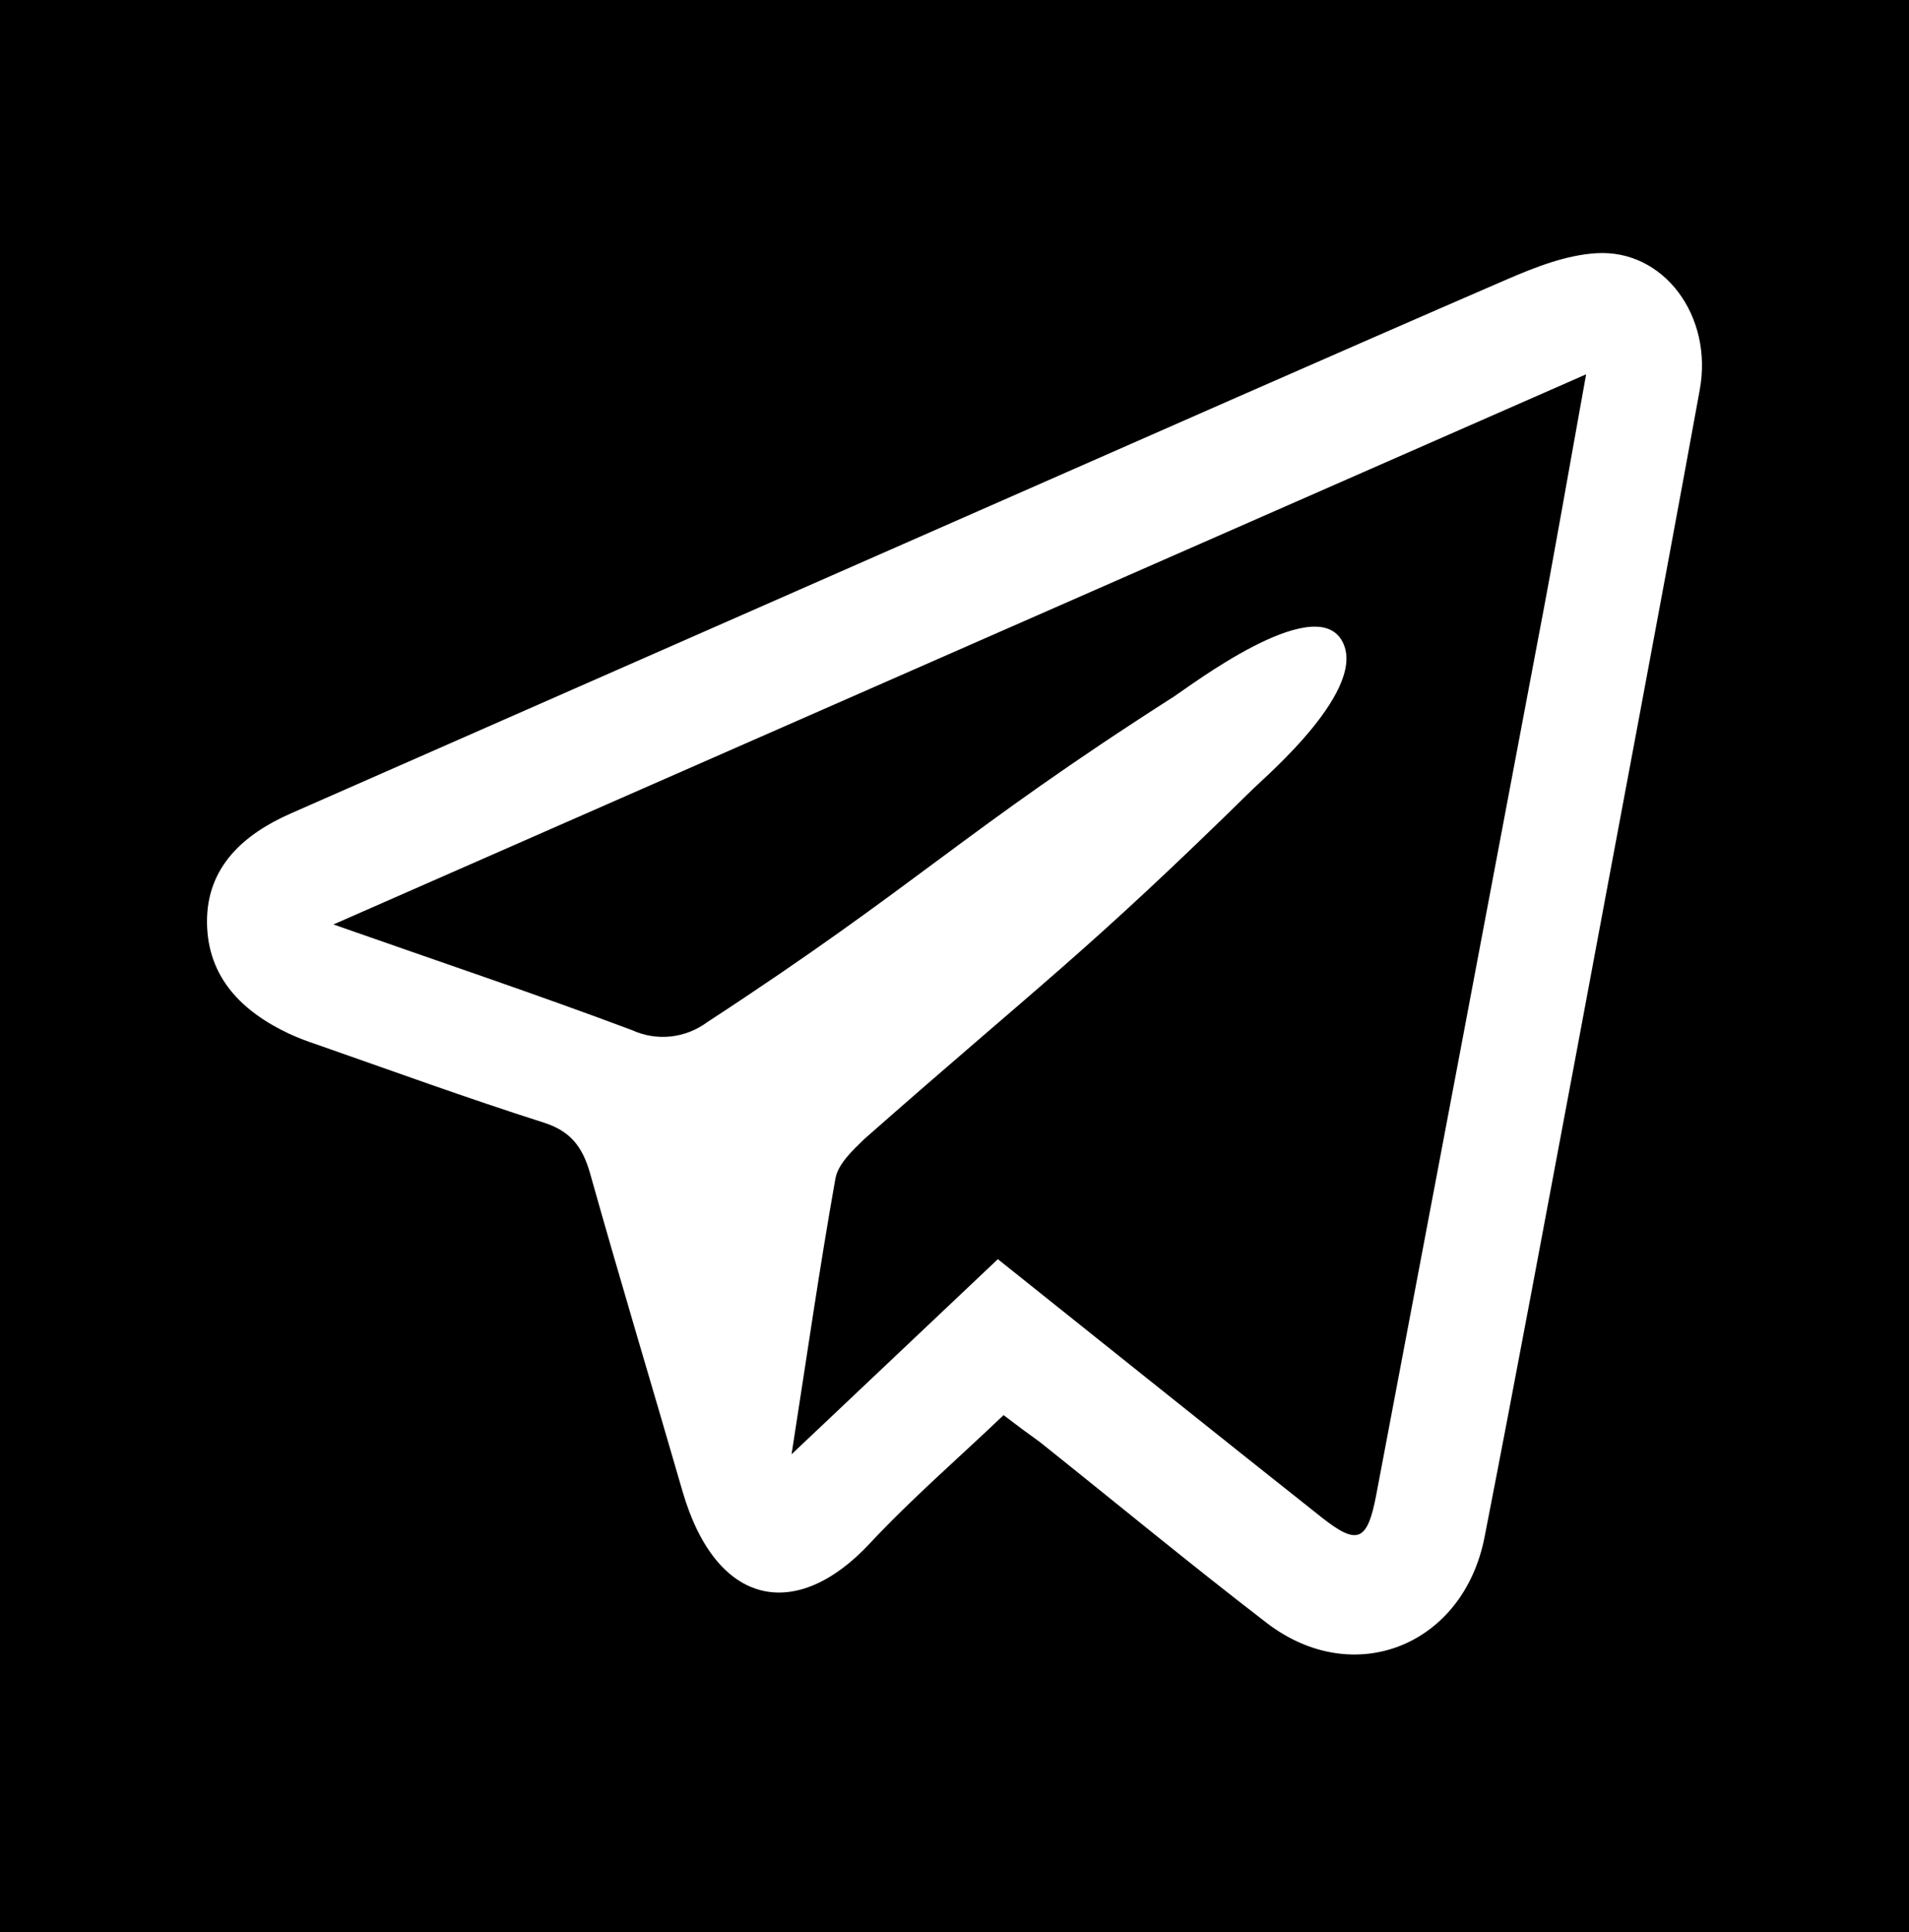 <svg width="83" height="84" viewBox="0 0 83 84" fill="none" xmlns="http://www.w3.org/2000/svg">
<rect x="0" y="0" width="83" height="84" fill="#808080" stroke="none"/>
<rect y="84" width="84" height="83" transform="rotate(-90 0 84)" fill="black"/>
<path d="M43.634 61.524C41.653 63.413 39.639 65.154 37.828 67.091C34.651 70.513 31.143 69.908 29.67 64.82C28.34 60.221 26.956 55.642 25.661 51.033C25.334 49.864 24.807 49.177 23.64 48.806C20.317 47.748 17.033 46.55 13.739 45.399C13.344 45.269 12.956 45.118 12.576 44.946C10.555 43.996 9.018 42.519 9 40.099C8.982 37.68 10.612 36.258 12.647 35.364L42.019 22.445C49.846 19.005 57.673 15.546 65.525 12.143C66.763 11.609 68.101 11.085 69.413 11.008C72.331 10.833 74.49 13.732 73.903 16.945C72.16 26.509 70.346 36.062 68.567 45.618C67.24 52.669 65.927 59.765 64.546 66.827C63.621 71.555 58.854 73.452 55.087 70.568C51.753 68.007 48.505 65.321 45.214 62.697C44.698 62.326 44.175 61.94 43.634 61.524ZM43.385 54.744C48.153 58.548 52.795 62.274 57.463 65.97C59.025 67.206 59.452 67.013 59.836 64.994C62.184 52.606 64.528 40.215 66.866 27.819C67.578 24.108 68.222 20.363 68.962 16.274L14.497 40.192C19.122 41.818 23.327 43.228 27.479 44.787C28.006 45.028 28.584 45.122 29.157 45.062C29.73 45.001 30.278 44.788 30.748 44.441C40.025 38.382 41.725 36.242 51.058 30.272C51.724 29.841 57.072 25.767 58.323 27.819C59.574 29.871 55.062 33.728 54.499 34.281C47.117 41.529 45.323 42.701 37.569 49.529C37.067 50.016 36.437 50.606 36.323 51.237C35.644 55.041 35.096 58.871 34.416 63.227L43.385 54.744Z" fill="white"/>
</svg>

